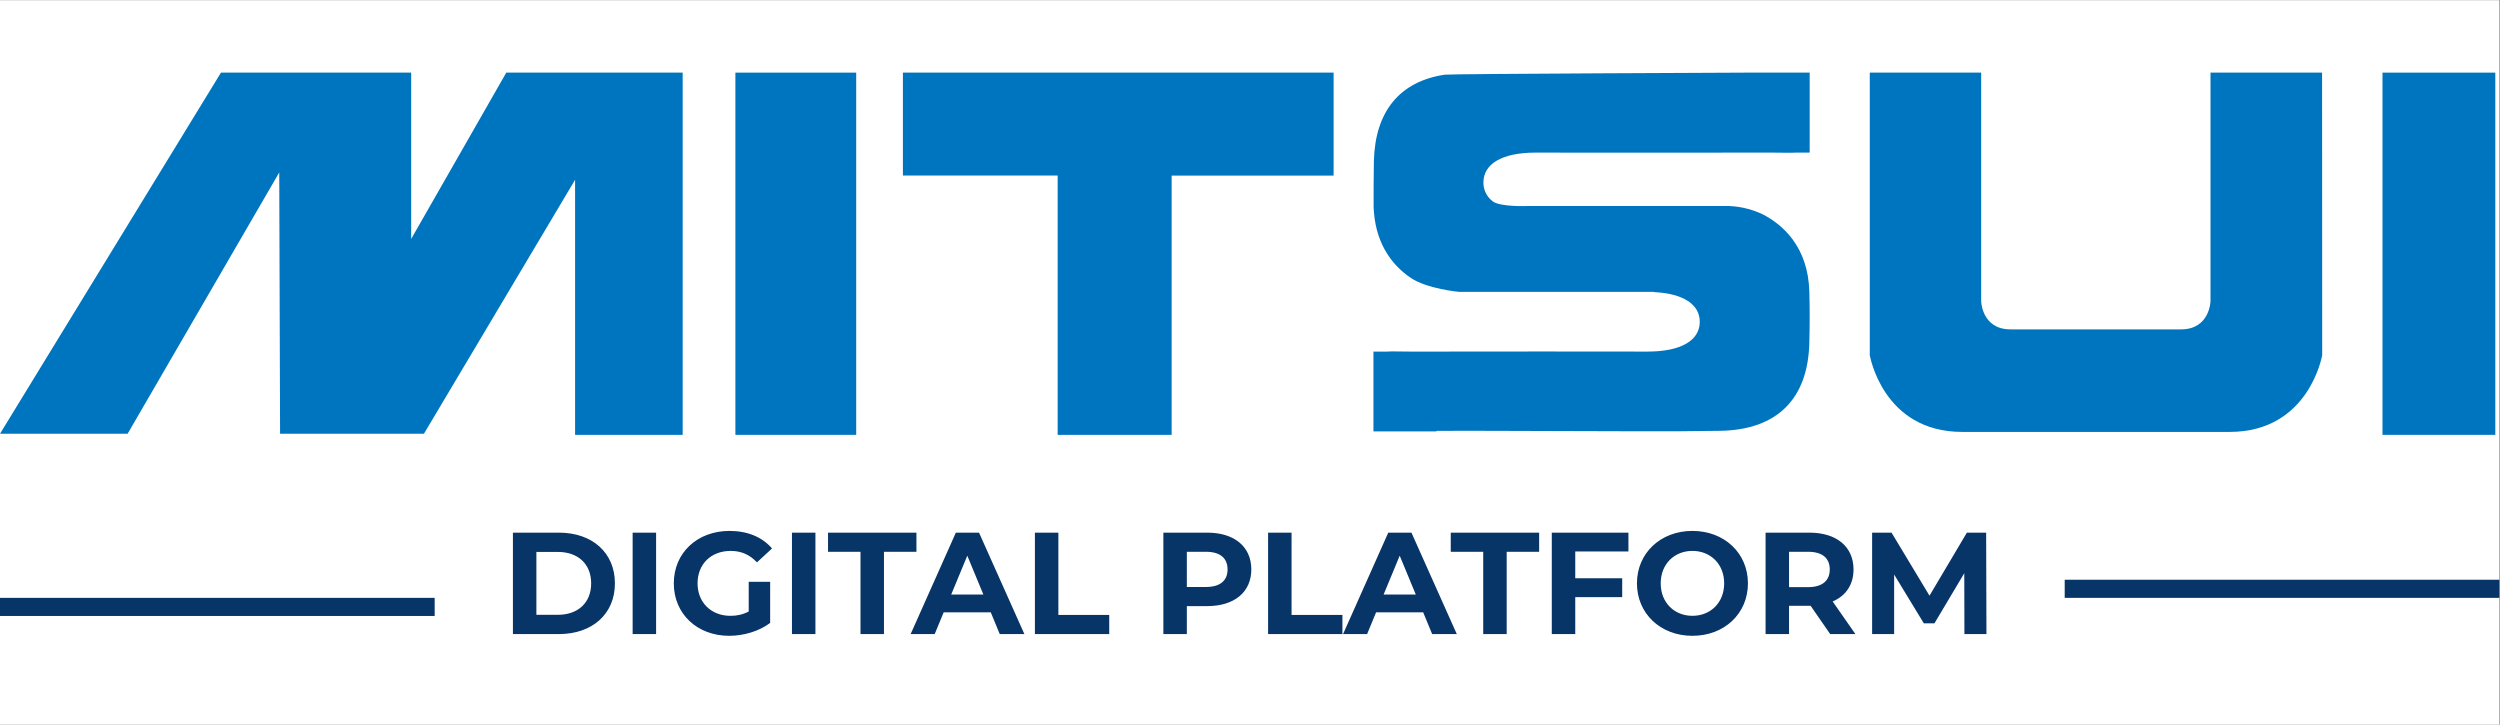 <?xml version="1.0" encoding="UTF-8" standalone="no"?>
<svg
   xmlns:dc="http://purl.org/dc/elements/1.1/"
   xmlns:cc="http://creativecommons.org/ns#"
   xmlns:rdf="http://www.w3.org/1999/02/22-rdf-syntax-ns#"
   xmlns:svg="http://www.w3.org/2000/svg"
   xmlns="http://www.w3.org/2000/svg"
   viewBox="0 0 184 53.333"
   height="53.333"
   width="184"
   xml:space="preserve"
   id="svg2"
   version="1.1"><rect x="0" y="0" width="184" height="53.333" fill="#808080" stroke="none"/><defs
     id="defs6"><clipPath
       id="clipPath30"
       clipPathUnits="userSpaceOnUse"><path
         id="path28"
         d="M 0,40 H 138 V 0 H 0 Z" /></clipPath></defs><g
     transform="matrix(1.333,0,0,-1.333,0,53.333)"
     id="g10"><path
       id="path12"
       style="fill:#ffffff;fill-opacity:1;fill-rule:nonzero;stroke:none"
       d="M 0,0 H 138 V 40 H 0 Z" /><g
       transform="translate(27.954,36)"
       id="g14"><path
         id="path16"
         style="fill:#0075bf;fill-opacity:1;fill-rule:nonzero;stroke:none"
         d="M 0,0 -5.251,-9.182 V 0 h -10.503 l -12.2,-19.939 h 7.046 l 8.372,14.427 0.046,-14.427 h 7.943 L 3.798,-5.918 V -20 h 5.941 v 18.906 l 0,1.094 z" /></g><path
       id="path18"
       style="fill:#0075bf;fill-opacity:1;fill-rule:nonzero;stroke:none"
       d="m 47.274,36 h -6.67 V 16 h 6.67 z" /><g
       transform="translate(49.853,36)"
       id="g20"><path
         id="path22"
         style="fill:#0075bf;fill-opacity:1;fill-rule:nonzero;stroke:none"
         d="M 0,0 V -1.623 -5.111 -5.684 H 8.544 V -20 h 6.294 v 14.316 h 8.943 V -5.111 -1.623 0 Z" /></g><g
       id="g24"><g
         clip-path="url(#clipPath30)"
         id="g26"><g
           transform="translate(96.444,36)"
           id="g32"><path
             id="path34"
             style="fill:#0075bf;fill-opacity:1;fill-rule:nonzero;stroke:none"
             d="m 0,0 c 0,0 -16.35,-0.066 -16.669,-0.113 -2.501,-0.374 -3.853,-2.036 -3.918,-4.781 -0.015,-0.638 -0.019,-2.267 -0.015,-2.468 0,-0.111 0.009,-0.222 0.018,-0.326 v -0.024 c 0.154,-1.878 1.095,-2.975 2.007,-3.604 0.912,-0.629 2.686,-0.788 2.686,-0.788 h 10.782 v -0.015 c 1.598,-0.076 2.521,-0.68 2.515,-1.641 0,-1.034 -1.048,-1.642 -2.883,-1.642 -3.884,0 -7.771,0.013 -11.657,0 h -1.46 c -0.558,0 -0.965,0.02 -1.26,0 h -0.757 v -4.408 h 3.48 v 0.029 c 2.245,0.016 4.491,-0.009 6.734,-0.009 2.977,0 5.956,-0.039 8.929,0.013 3.146,0.051 4.852,1.765 4.924,4.86 0.024,0.94 0.026,1.881 0,2.82 -0.063,2.485 -1.477,3.707 -2.566,4.27 -0.683,0.326 -1.433,0.485 -2.189,0.465 h -10.728 c 0,0 -1.585,-0.076 -2.007,0.263 -0.16,0.122 -0.289,0.279 -0.377,0.46 -0.088,0.181 -0.132,0.38 -0.128,0.582 0.009,1.034 1.047,1.641 2.878,1.641 3.887,0 7.774,-0.013 11.659,0 h 1.459 c 0.548,0 0.962,-0.02 1.261,0 h 0.757 l 0,4.416 z" /></g><g
           transform="translate(128.211,36)"
           id="g36"><path
             id="path38"
             style="fill:#0075bf;fill-opacity:1;fill-rule:nonzero;stroke:none"
             d="m 0,0 h -6.161 v -12.62 c 0,0 -0.033,-1.551 -1.618,-1.556 h -9.426 c -1.585,0 -1.618,1.556 -1.618,1.556 V 0 h -6.151 v -15.597 c 0,0 0.71,-4.241 5.098,-4.241 h 14.775 c 4.392,0 5.107,4.241 5.107,4.241 z" /></g><g
           transform="translate(131.836,36)"
           id="g40"><path
             id="path42"
             style="fill:#0075bf;fill-opacity:1;fill-rule:nonzero;stroke:none"
             d="M 0,0 H -0.29 V -20 H 0 5.939 V 0 Z" /></g><g
           transform="translate(109.679,5)"
           id="g44"><path
             id="path46"
             style="fill:#073568;fill-opacity:1;fill-rule:nonzero;stroke:none"
             d="M 0,0 H -1.216 L -1.224,3.36 -2.872,0.592 h -0.584 l -1.64,2.696 V 0 H -6.312 V 5.6 H -5.24 L -3.144,2.12 -1.08,5.6 h 1.064 z m -8.651,3.568 c 0,0.616 -0.4,0.976 -1.192,0.976 h -1.056 V 2.592 h 1.056 c 0.792,0 1.192,0.368 1.192,0.976 M -7.235,0 h -1.392 l -1.08,1.56 h -0.064 -1.128 V 0 h -1.296 v 5.6 h 2.424 c 1.496,0 2.432,-0.776 2.432,-2.032 0,-0.84 -0.424,-1.456 -1.152,-1.768 z m -8.998,1.008 c 1,0 1.752,0.728 1.752,1.792 0,1.064 -0.752,1.792 -1.752,1.792 -1,0 -1.752,-0.728 -1.752,-1.792 0,-1.064 0.752,-1.792 1.752,-1.792 m 0,-1.104 c -1.768,0 -3.064,1.232 -3.064,2.896 0,1.664 1.296,2.896 3.064,2.896 1.76,0 3.064,-1.224 3.064,-2.896 0,-1.672 -1.304,-2.896 -3.064,-2.896 m -3.534,4.656 h -2.936 V 3.08 h 2.592 V 2.04 h -2.592 V 0 h -1.296 v 5.6 h 4.232 z M -27.785,0 v 4.544 h -1.792 V 5.6 h 4.88 V 4.544 h -1.792 V 0 Z m -5.499,2.184 h 1.776 l -0.888,2.144 z M -30.604,0 -31.1,1.2 h -2.6 L -34.196,0 h -1.328 l 2.496,5.6 h 1.28 L -29.244,0 Z m -9.059,0 v 5.6 h 1.296 V 1.056 h 2.808 V 0 Z m -3.43,2.6 c 0.792,0 1.192,0.36 1.192,0.968 0,0.616 -0.4,0.976 -1.192,0.976 h -1.056 V 2.6 Z m 0.072,3 c 1.496,0 2.432,-0.776 2.432,-2.032 0,-1.248 -0.936,-2.024 -2.432,-2.024 h -1.128 V 0 h -1.296 V 5.6 Z M -52.538,0 v 5.6 h 1.296 V 1.056 h 2.808 V 0 Z m -4.621,2.184 h 1.776 l -0.888,2.144 z M -54.479,0 -54.975,1.2 h -2.6 L -58.071,0 h -1.328 l 2.496,5.6 h 1.28 L -53.119,0 Z m -7.688,0 V 4.544 H -63.96 V 5.6 h 4.881 V 4.544 h -1.793 V 0 Z m -3.785,5.6 h 1.296 V 0 h -1.296 z M -68.34,1.248 v 1.64 h 1.184 V 0.616 c -0.616,-0.464 -1.464,-0.712 -2.264,-0.712 -1.76,0 -3.056,1.208 -3.056,2.896 0,1.688 1.296,2.896 3.08,2.896 0.984,0 1.8,-0.336 2.344,-0.968 L -67.884,3.96 c -0.408,0.432 -0.88,0.632 -1.448,0.632 -1.088,0 -1.832,-0.728 -1.832,-1.792 0,-1.048 0.744,-1.792 1.816,-1.792 0.352,0 0.68,0.064 1.008,0.24 M -74.749,5.6 h 1.296 V 0 h -1.296 z m -5.314,-4.536 h 1.184 c 1.112,0 1.84,0.664 1.84,1.736 0,1.072 -0.728,1.736 -1.84,1.736 h -1.184 z M -81.359,0 v 5.6 h 2.544 c 1.832,0 3.088,-1.104 3.088,-2.8 0,-1.696 -1.256,-2.8 -3.088,-2.8 z" /></g><g
           transform="translate(0,6.5)"
           id="g48"><path
             id="path50"
             style="fill:none;stroke:#073568;stroke-width:1;stroke-linecap:butt;stroke-linejoin:miter;stroke-miterlimit:4;stroke-dasharray:none;stroke-opacity:1"
             d="M 0,0 H 24" /></g><g
           transform="translate(114,7.5)"
           id="g52"><path
             id="path54"
             style="fill:none;stroke:#073568;stroke-width:1;stroke-linecap:butt;stroke-linejoin:miter;stroke-miterlimit:4;stroke-dasharray:none;stroke-opacity:1"
             d="M 0,0 H 24" /></g></g></g></g></svg>